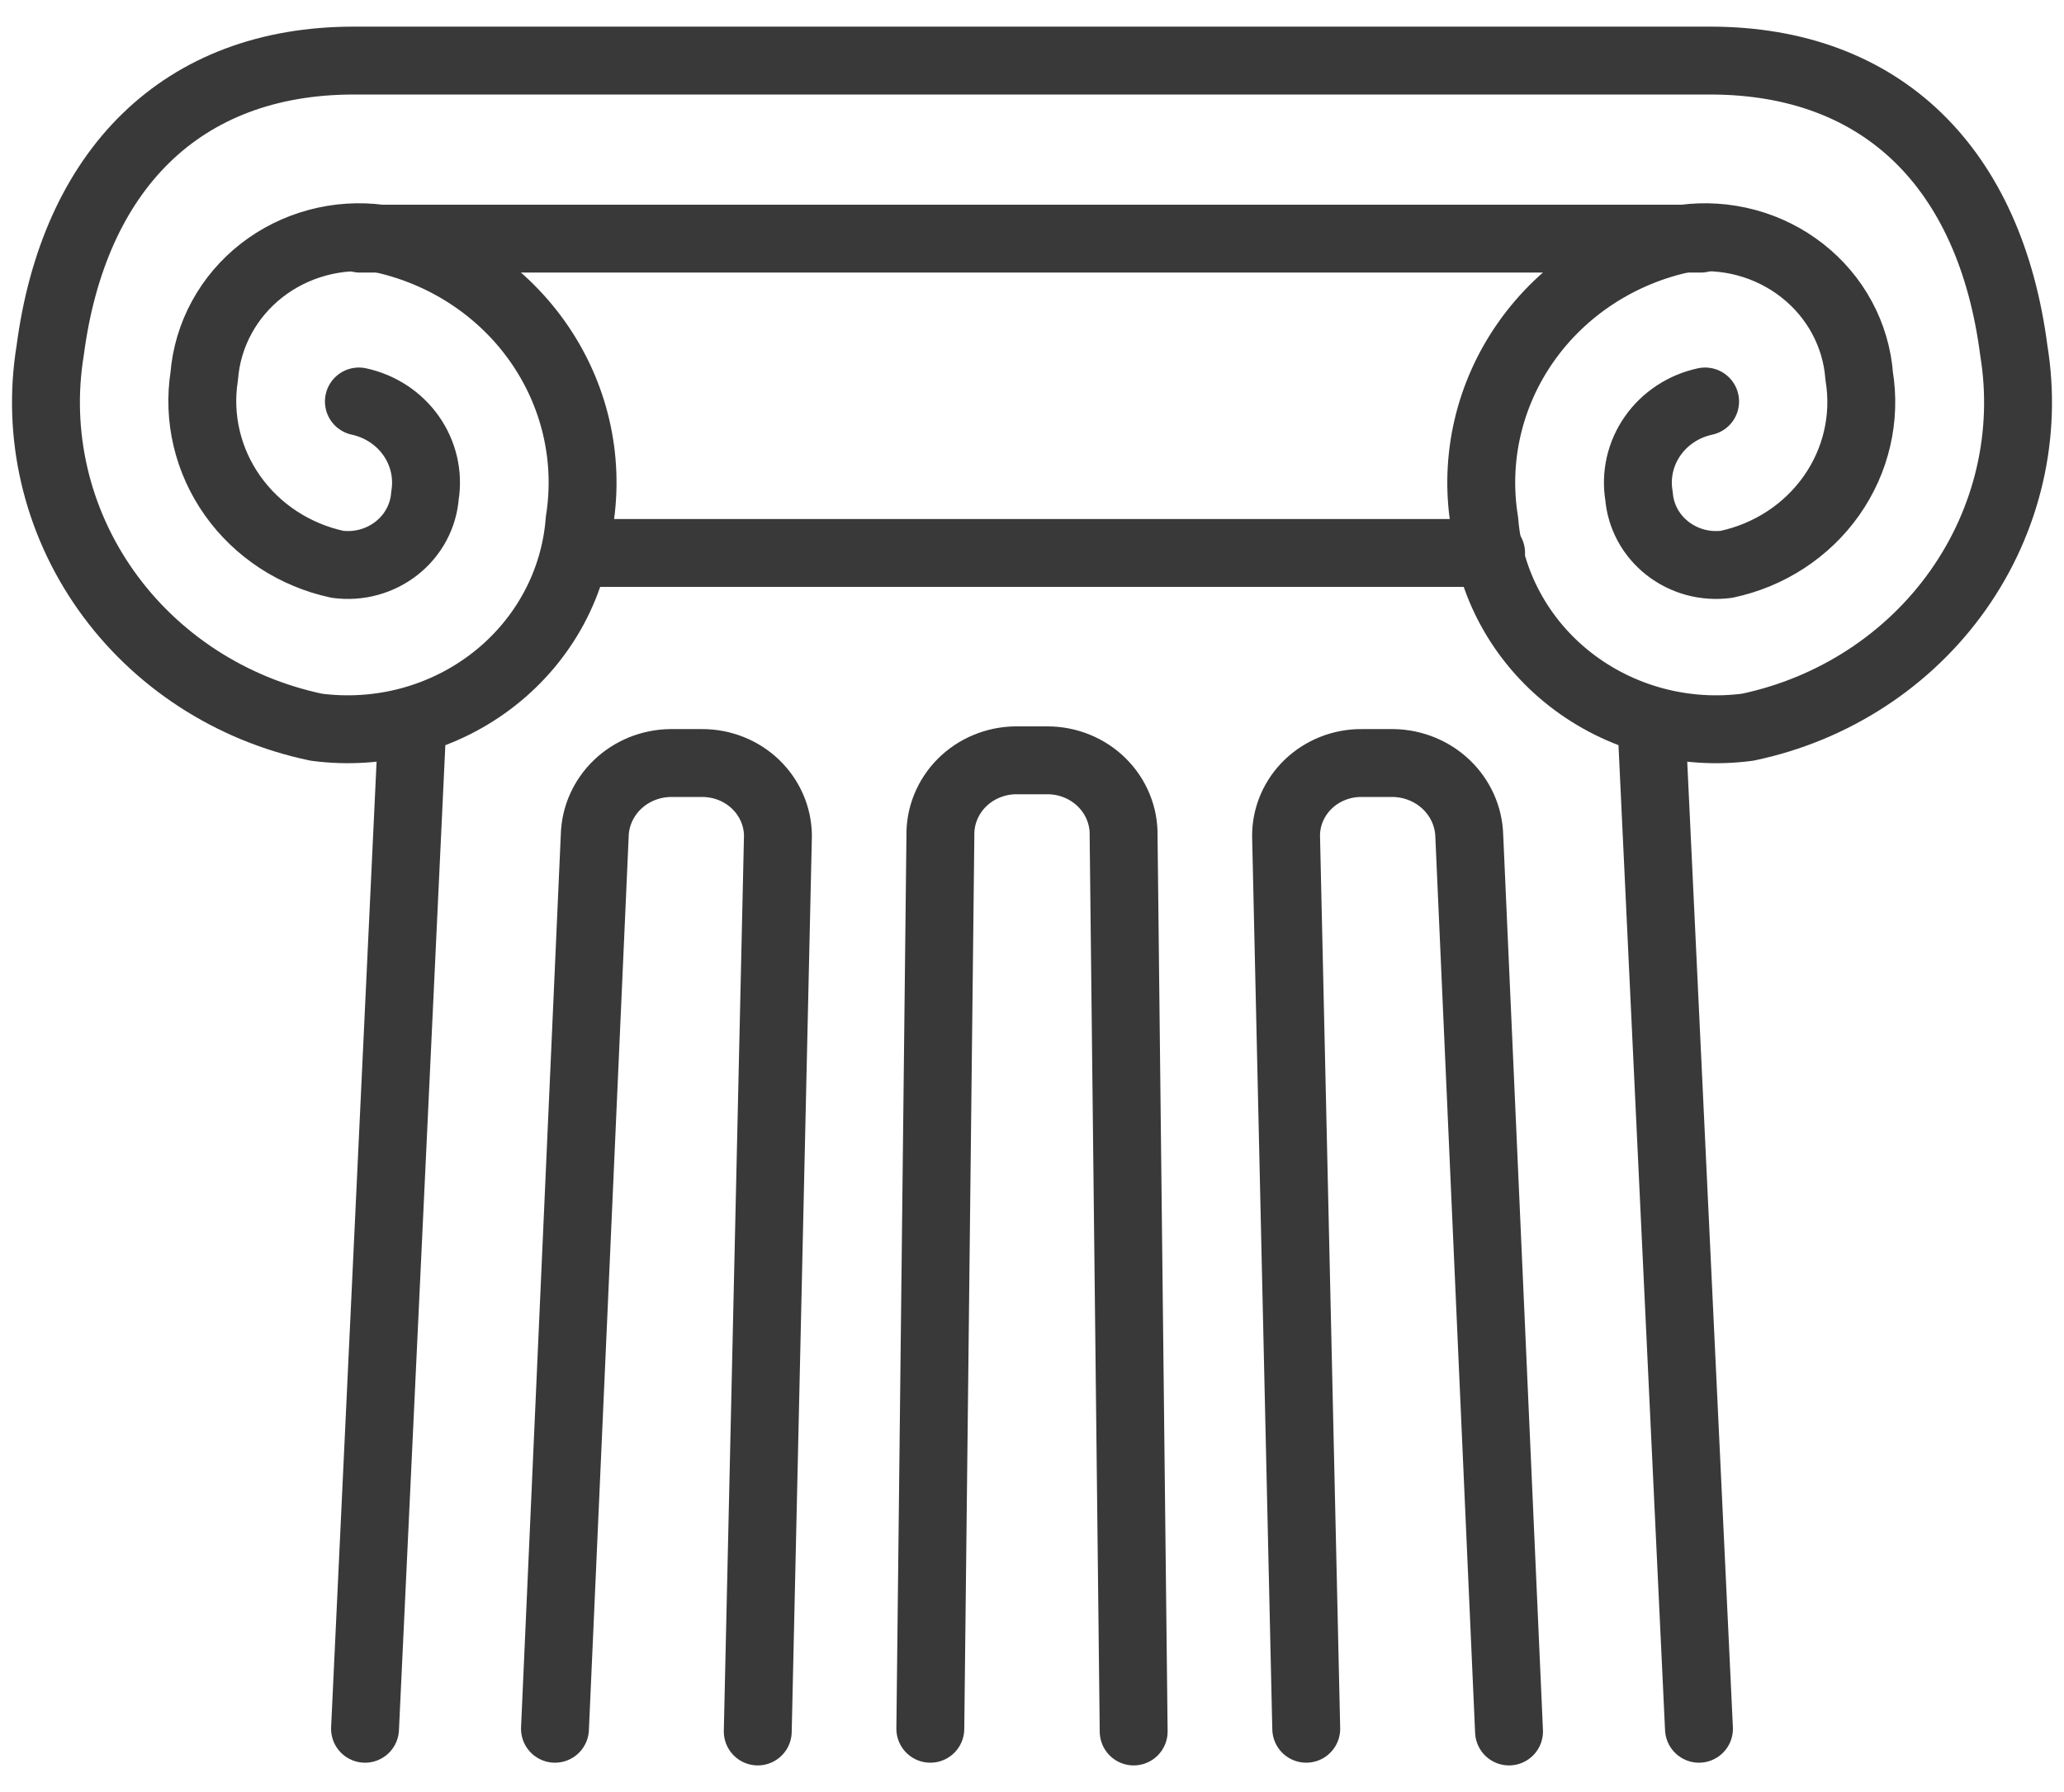 <svg width="76" height="66" viewBox="0 0 76 66" fill="none" xmlns="http://www.w3.org/2000/svg">
<path d="M20.435 63.669L21.899 30.781C21.915 30.072 22.214 29.396 22.734 28.896C23.253 28.397 23.952 28.112 24.684 28.102H25.86C26.595 28.102 27.3 28.383 27.822 28.885C28.344 29.387 28.64 30.068 28.645 30.781L27.902 63.769" stroke="#393939" stroke-width="2.5" stroke-linecap="round" stroke-linejoin="round"/>
<path d="M48.098 63.669L47.355 30.781C47.355 30.427 47.427 30.077 47.567 29.751C47.708 29.424 47.913 29.128 48.172 28.879C48.431 28.63 48.738 28.433 49.076 28.3C49.413 28.166 49.775 28.099 50.14 28.102H51.316C52.046 28.117 52.742 28.403 53.261 28.902C53.779 29.401 54.08 30.073 54.101 30.781L55.565 63.769" stroke="#393939" stroke-width="2.5" stroke-linecap="round" stroke-linejoin="round"/>
<path d="M34.256 63.669L34.627 30.781C34.619 30.422 34.684 30.065 34.819 29.731C34.954 29.397 35.155 29.091 35.412 28.833C35.669 28.575 35.976 28.368 36.316 28.226C36.656 28.083 37.021 28.007 37.391 28.002H38.567C38.941 28.002 39.311 28.074 39.655 28.214C40 28.355 40.312 28.56 40.573 28.819C40.835 29.078 41.04 29.385 41.177 29.722C41.315 30.058 41.381 30.419 41.373 30.781L41.744 63.769" stroke="#393939" stroke-width="2.5" stroke-linecap="round" stroke-linejoin="round"/>
<path d="M13.215 14.786C13.998 14.955 14.686 15.406 15.138 16.049C15.59 16.692 15.773 17.477 15.649 18.245C15.621 18.621 15.514 18.988 15.335 19.322C15.156 19.656 14.908 19.951 14.606 20.189C14.305 20.427 13.956 20.603 13.582 20.705C13.208 20.808 12.816 20.834 12.431 20.784C10.857 20.447 9.475 19.543 8.563 18.255C7.651 16.967 7.279 15.391 7.521 13.847C7.581 13.094 7.8 12.361 8.163 11.693C8.526 11.025 9.026 10.436 9.633 9.962C10.24 9.489 10.94 9.14 11.691 8.938C12.441 8.736 13.227 8.685 13.998 8.788C16.354 9.29 18.424 10.642 19.788 12.569C21.152 14.496 21.708 16.855 21.342 19.165C21.257 20.295 20.934 21.397 20.393 22.402C19.852 23.406 19.104 24.293 18.195 25.007C17.287 25.72 16.237 26.246 15.111 26.552C13.984 26.857 12.806 26.935 11.647 26.782C8.493 26.121 5.721 24.314 3.899 21.734C2.077 19.154 1.343 15.995 1.848 12.907C2.715 6.289 6.655 2.231 13.029 2.231H62.971C69.345 2.231 73.285 6.229 74.152 12.907C74.657 15.995 73.923 19.154 72.101 21.734C70.279 24.314 67.507 26.121 64.353 26.782C63.198 26.935 62.022 26.858 60.898 26.555C59.775 26.252 58.727 25.73 57.819 25.02C56.911 24.311 56.162 23.429 55.619 22.429C55.075 21.429 54.748 20.332 54.658 19.205C54.281 16.889 54.831 14.52 56.196 12.584C57.561 10.648 59.638 9.29 62.002 8.788C62.772 8.685 63.556 8.736 64.306 8.938C65.056 9.14 65.754 9.489 66.359 9.963C66.965 10.437 67.463 11.026 67.824 11.694C68.185 12.362 68.401 13.095 68.458 13.847C68.711 15.389 68.346 16.968 67.437 18.257C66.528 19.547 65.144 20.451 63.569 20.784C63.186 20.834 62.795 20.808 62.422 20.707C62.05 20.606 61.702 20.432 61.401 20.196C61.099 19.96 60.851 19.668 60.67 19.336C60.49 19.003 60.381 18.639 60.351 18.265C60.221 17.494 60.401 16.703 60.854 16.056C61.307 15.409 61.998 14.955 62.785 14.786" stroke="#393939" stroke-width="2.5" stroke-linecap="round" stroke-linejoin="round"/>
<path d="M60.826 27.002L62.559 63.669" stroke="#393939" stroke-width="2.5" stroke-linecap="round" stroke-linejoin="round"/>
<path d="M21.219 20.365H54.905" stroke="#393939" stroke-width="2.5" stroke-linecap="round" stroke-linejoin="round"/>
<path d="M13.441 63.669L15.174 26.862" stroke="#393939" stroke-width="2.5" stroke-linecap="round" stroke-linejoin="round"/>
<path d="M13.256 8.789H62.62" stroke="#393939" stroke-width="2.5" stroke-linecap="round" stroke-linejoin="round"/>
</svg>

